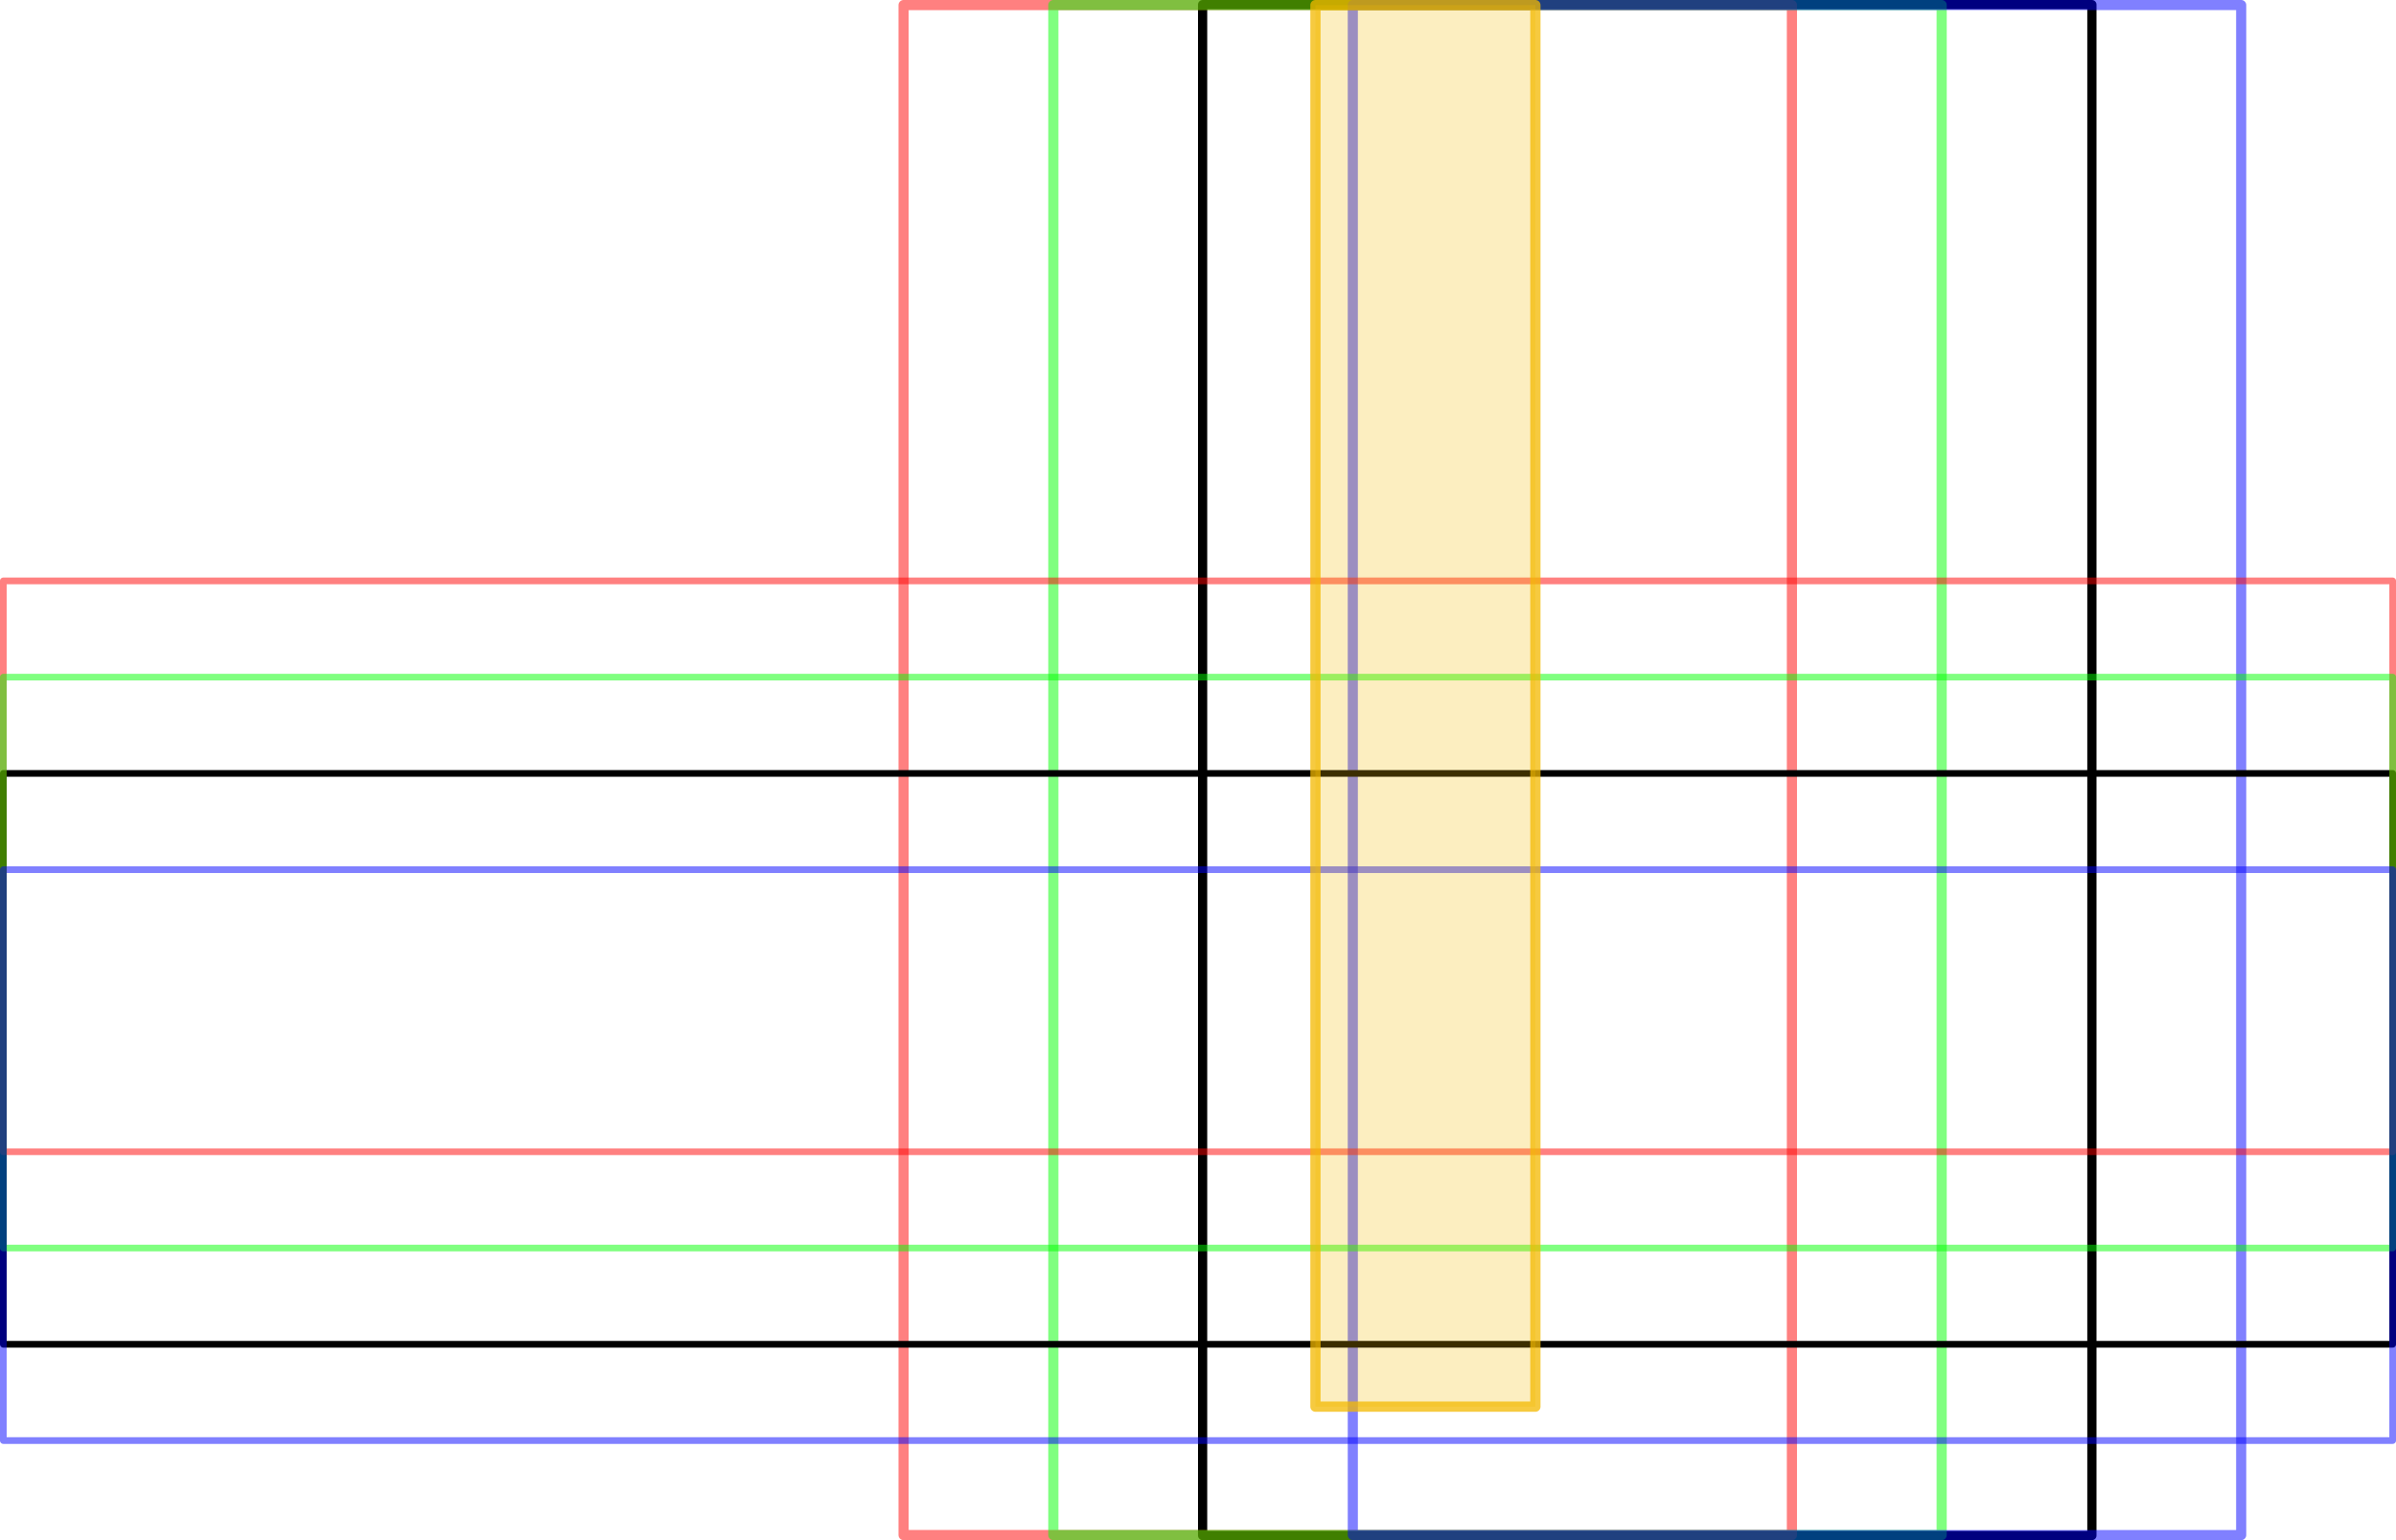<?xml version="1.0" encoding="UTF-8" standalone="no"?>
<svg
   xmlns:dc="http://purl.org/dc/elements/1.1/"
   xmlns:cc="http://creativecommons.org/ns#"
   xmlns:rdf="http://www.w3.org/1999/02/22-rdf-syntax-ns#"
   xmlns:svg="http://www.w3.org/2000/svg"
   xmlns="http://www.w3.org/2000/svg"
   xmlns:sodipodi="http://sodipodi.sourceforge.net/DTD/sodipodi-0.dtd"
   xmlns:inkscape="http://www.inkscape.org/namespaces/inkscape"
   width="2800"
   height="1800"
   viewBox="0 0 740.833 476.25"
   version="1.1"
   id="svg8"
   inkscape:version="1.0.1 (3bc2e813f5, 2020-09-07)"
   sodipodi:docname="grid.svg"
   inkscape:export-filename="C:\Users\fox\Projects\SAVVY_landing\images\banner-images\grid.png"
   inkscape:export-xdpi="96"
   inkscape:export-ydpi="96">
  <defs
     id="defs2" />
  <sodipodi:namedview
     id="base"
     pagecolor="#ffffff"
     bordercolor="#666666"
     borderopacity="1.0"
     inkscape:pageopacity="0.0"
     inkscape:pageshadow="2"
     inkscape:zoom="0.45111111"
     inkscape:cx="1400"
     inkscape:cy="900"
     inkscape:document-units="px"
     inkscape:current-layer="layer1"
     inkscape:document-rotation="0"
     showgrid="false"
     units="px"
     inkscape:window-width="1920"
     inkscape:window-height="1002"
     inkscape:window-x="-8"
     inkscape:window-y="-8"
     inkscape:window-maximized="1" />
  <g
     inkscape:label="Layer 1"
     inkscape:groupmode="layer"
     id="layer1">
    <rect
       style="opacity:0.997;fill:#ffffff;fill-opacity:0;stroke:#000000;stroke-width:2.853;stroke-linecap:round;stroke-linejoin:round;stroke-miterlimit:4;stroke-dasharray:none;paint-order:markers fill stroke"
       id="rect833"
       width="274.959"
       height="473.397"
       x="371.843"
       y="1.427" />
    <rect
       style="opacity:0.997;fill:#ffffff;fill-opacity:0;stroke:#ff0000;stroke-width:3.144;stroke-linecap:round;stroke-linejoin:round;stroke-miterlimit:4;stroke-dasharray:none;stroke-opacity:0.5;paint-order:markers fill stroke"
       id="rect835"
       width="274.669"
       height="473.106"
       x="279.384"
       y="1.572" />
    <rect
       style="opacity:0.997;fill:#ffffff;fill-opacity:0;stroke:#00ff00;stroke-width:3.142;stroke-linecap:round;stroke-linejoin:round;stroke-miterlimit:4;stroke-dasharray:none;stroke-opacity:0.5;paint-order:markers fill stroke"
       id="rect837"
       width="274.671"
       height="473.108"
       x="325.685"
       y="1.571" />
    <rect
       style="opacity:0.997;fill:#ffffff;fill-opacity:0;stroke:#0000ff;stroke-width:3.128;stroke-linecap:round;stroke-linejoin:round;stroke-miterlimit:4;stroke-dasharray:none;stroke-opacity:0.5;paint-order:markers fill stroke"
       id="rect839"
       width="274.684"
       height="473.122"
       x="418.283"
       y="1.564" />
    <rect
       style="opacity:0.997;fill:#ffffff;fill-opacity:0;stroke:#000000;stroke-width:2.062;stroke-linecap:round;stroke-linejoin:round;stroke-miterlimit:4;stroke-dasharray:none;stroke-opacity:1;paint-order:markers fill stroke"
       id="rect841"
       width="738.771"
       height="176.532"
       x="1.031"
       y="239.156" />
    <rect
       style="opacity:0.997;fill:#ffffff;fill-opacity:0;stroke:#ff0000;stroke-width:2.062;stroke-linecap:round;stroke-linejoin:round;stroke-miterlimit:4;stroke-dasharray:none;stroke-opacity:0.5;paint-order:markers fill stroke"
       id="rect841-1"
       width="738.771"
       height="176.532"
       x="1.031"
       y="179.625" />
    <rect
       style="opacity:0.997;fill:#ffffff;fill-opacity:0;stroke:#00ff00;stroke-width:2.062;stroke-linecap:round;stroke-linejoin:round;stroke-miterlimit:4;stroke-dasharray:none;stroke-opacity:0.5;paint-order:markers fill stroke"
       id="rect841-9"
       width="738.771"
       height="176.532"
       x="1.031"
       y="209.39" />
    <rect
       style="opacity:0.997;fill:#ffffff;fill-opacity:0;stroke:#0000ff;stroke-width:2.062;stroke-linecap:round;stroke-linejoin:round;stroke-miterlimit:4;stroke-dasharray:none;stroke-opacity:0.5;paint-order:markers fill stroke"
       id="rect841-1-9"
       width="738.771"
       height="176.532"
       x="1.031"
       y="268.922" />
    <rect
       style="opacity:0.997;fill:#f3b900;fill-opacity:0.25;stroke:#f3b900;stroke-width:3.176;stroke-linecap:round;stroke-linejoin:round;stroke-miterlimit:4;stroke-dasharray:none;stroke-opacity:0.75;paint-order:markers fill stroke"
       id="rect879"
       width="67.997"
       height="433.386"
       x="406.731"
       y="1.588" />
  </g>
</svg>
